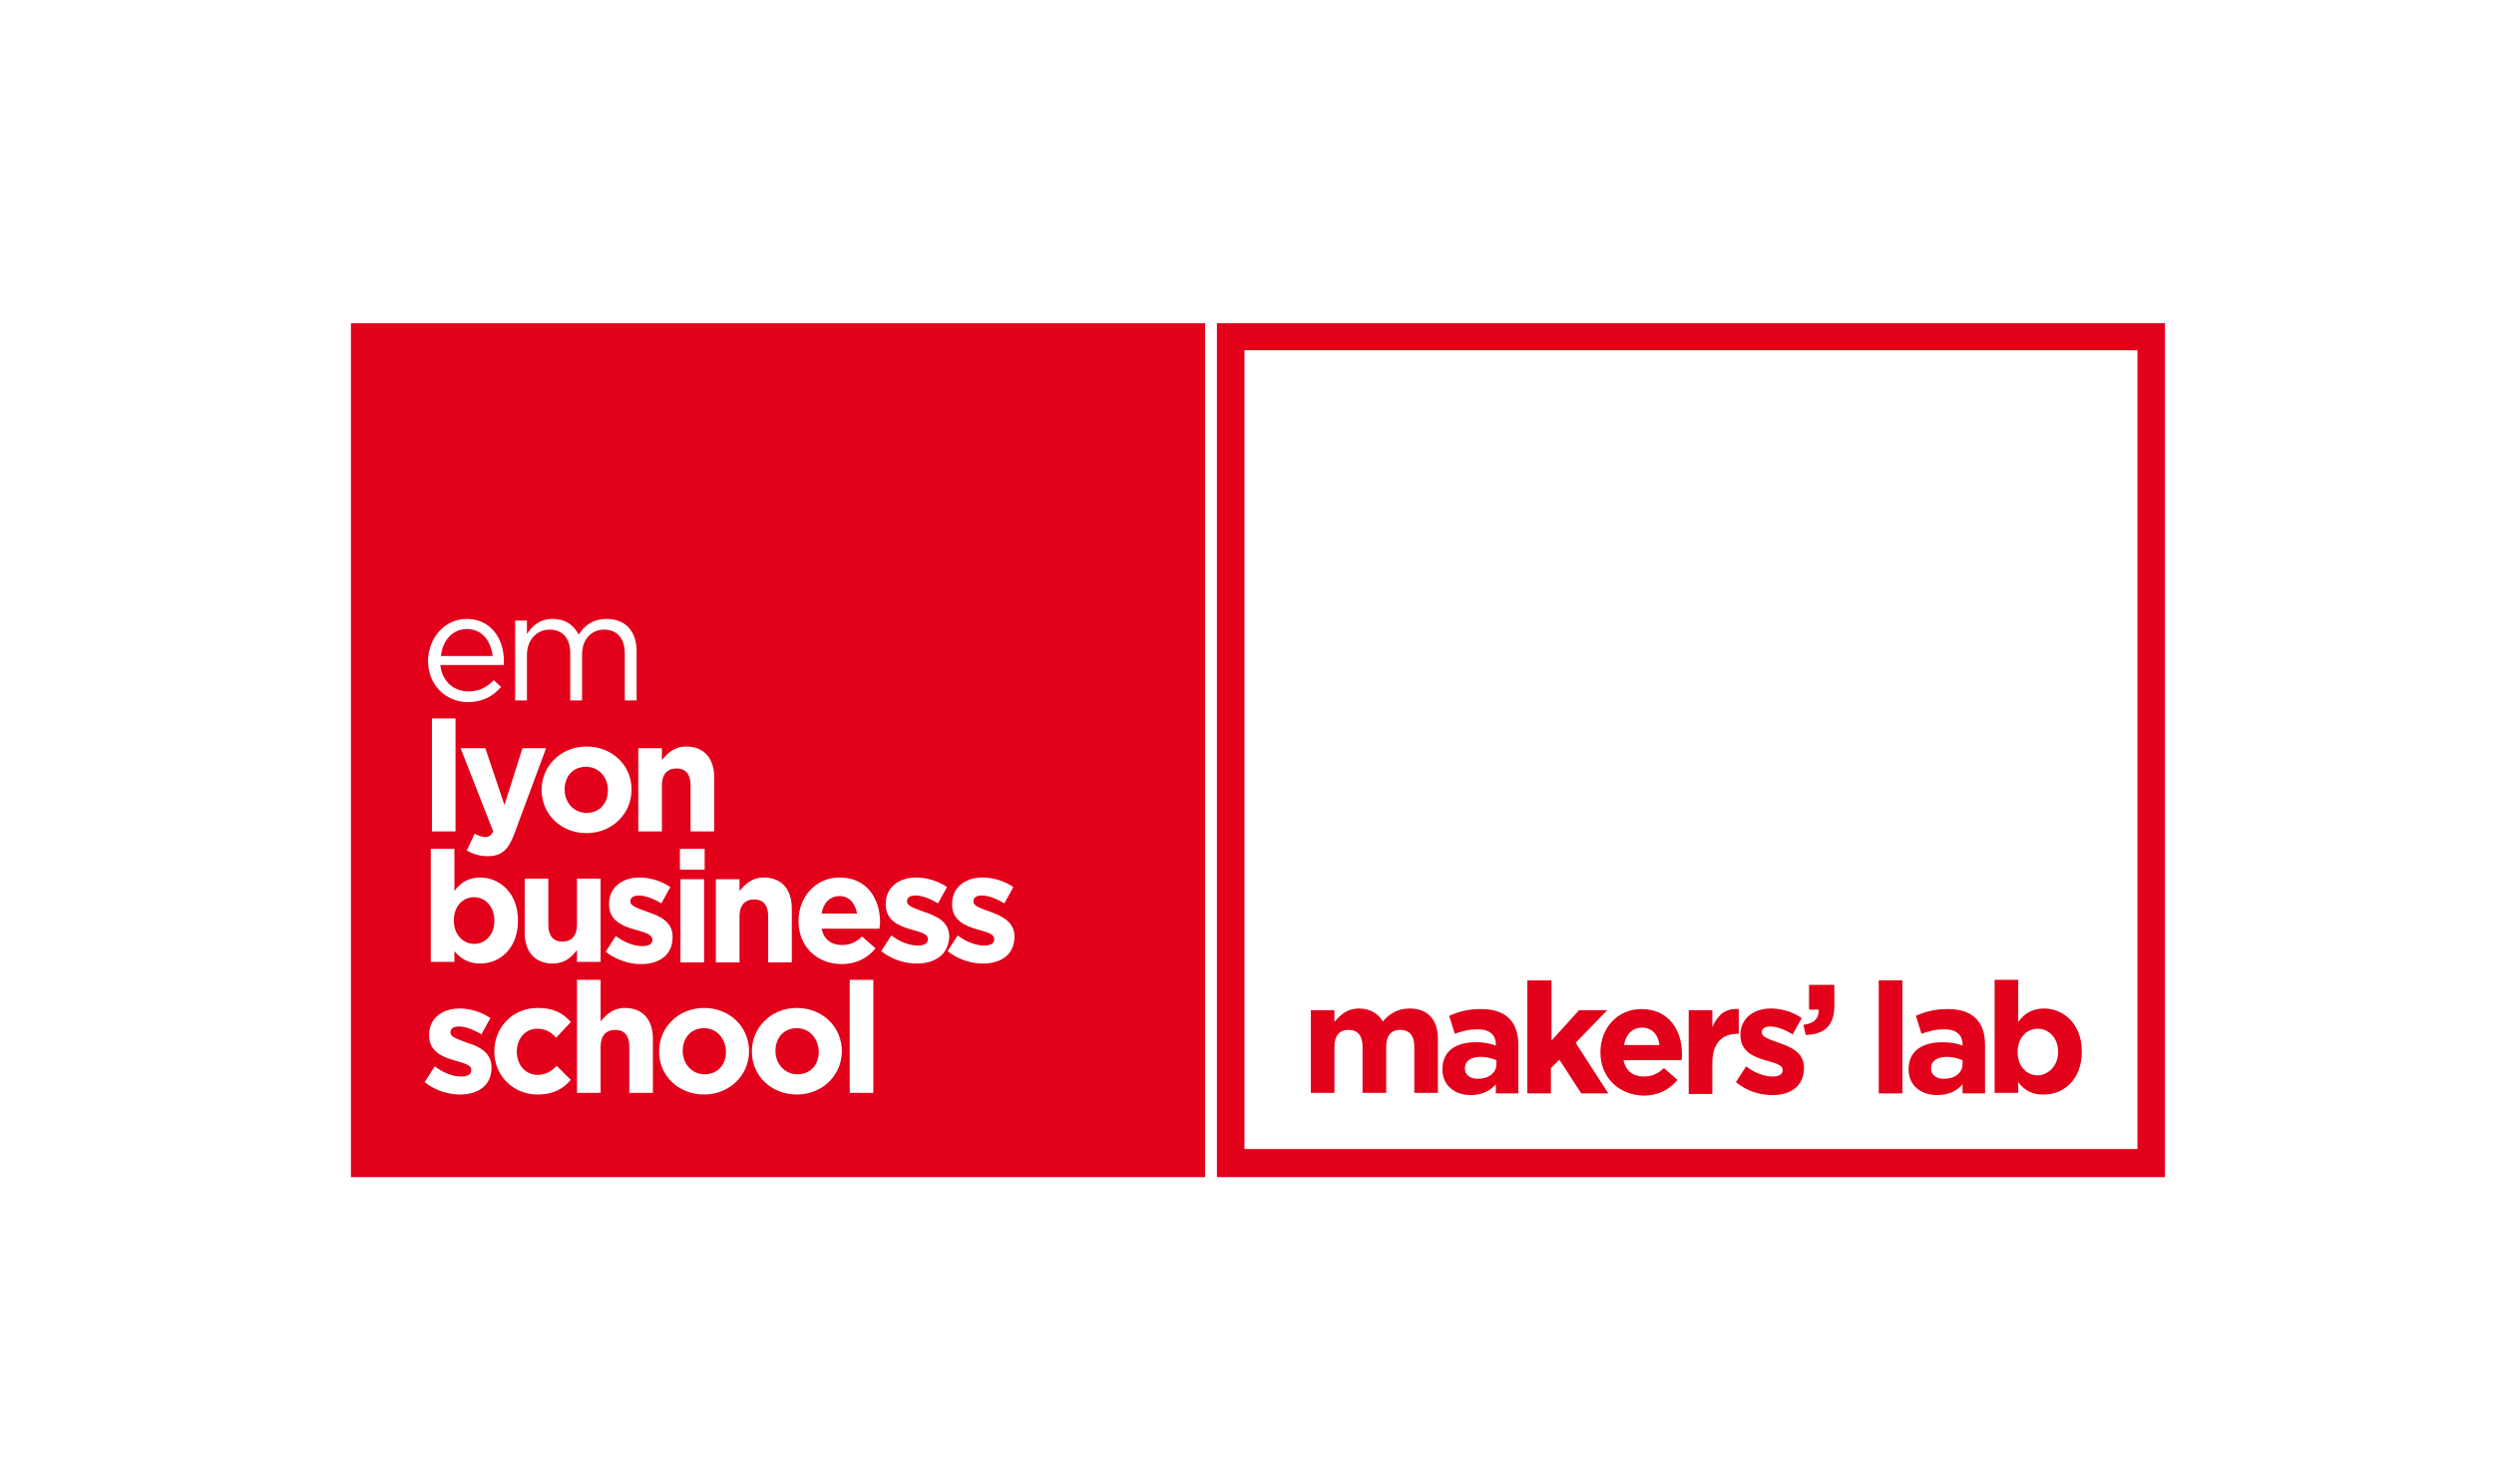 <?xml version="1.0" encoding="utf-8"?>
<!-- Generator: Adobe Illustrator 16.2.0, SVG Export Plug-In . SVG Version: 6.00 Build 0)  -->
<!DOCTYPE svg PUBLIC "-//W3C//DTD SVG 1.1//EN" "http://www.w3.org/Graphics/SVG/1.1/DTD/svg11.dtd">
<svg version="1.1" id="Calque_1" xmlns="http://www.w3.org/2000/svg" xmlns:xlink="http://www.w3.org/1999/xlink" x="0px" y="0px"
	 width="252px" height="150px" viewBox="1291.325 775.395 252 150" enable-background="new 1291.325 775.395 252 150"
	 xml:space="preserve">
<path fill="#E2001A" d="M1507.297,810.793v80.739h-90.228v-80.739H1507.297 M1510.081,808.065h-95.795v86.307h95.795V808.065
	L1510.081,808.065z"/>
<g>
	<g>
		<path fill="#E2001A" d="M1339.229,870.792c1.137,0,2.045-0.909,2.045-2.329v-0.057c0-1.421-0.966-2.33-2.045-2.33
			c-1.136,0-2.045,0.909-2.045,2.33v0.057C1337.183,869.826,1338.092,870.792,1339.229,870.792z"/>
	</g>
	<g>
		<path fill="#E2001A" d="M1371.842,879.316c-1.364,0-2.159,1.022-2.159,2.272v0.057c0,1.25,0.909,2.33,2.216,2.33
			c1.363,0,2.159-1.023,2.159-2.273v-0.057C1374.001,880.395,1373.149,879.316,1371.842,879.316z"/>
	</g>
	<g>
		<path fill="#E2001A" d="M1338.49,838.974c-1.421,0-2.443,1.136-2.614,2.727h5.227
			C1340.933,840.224,1340.081,838.974,1338.49,838.974z"/>
	</g>
	<g>
		<path fill="#E2001A" d="M1350.592,857.554c1.364,0,2.159-1.022,2.159-2.272v-0.058c0-1.249-0.909-2.329-2.216-2.329
			c-1.364,0-2.159,1.022-2.159,2.272v0.057C1348.376,856.474,1349.285,857.554,1350.592,857.554z"/>
	</g>
	<g>
		<path fill="#E2001A" d="M1362.467,879.316c-1.364,0-2.159,1.022-2.159,2.272v0.057c0,1.25,0.909,2.33,2.216,2.33
			c1.364,0,2.159-1.023,2.159-2.273v-0.057C1364.626,880.395,1363.774,879.316,1362.467,879.316z"/>
	</g>
	<g>
		<path fill="#E2001A" d="M1326.786,808.065v86.307h86.307v-86.307H1326.786z M1363.66,864.258h2.387v1.193
			c0.568-0.682,1.25-1.363,2.443-1.363c1.818,0,2.841,1.193,2.841,3.125v5.454h-2.387v-4.659c0-1.136-0.511-1.704-1.42-1.704
			c-0.909,0-1.478,0.568-1.478,1.704v4.659h-2.387V864.258z M1355.819,851.02h2.387v1.193c0.568-0.682,1.25-1.364,2.443-1.364
			c1.818,0,2.841,1.193,2.841,3.125v5.454h-2.387v-4.659c0-1.137-0.511-1.704-1.42-1.704s-1.477,0.567-1.477,1.704v4.659h-2.387
			V851.02L1355.819,851.02z M1360.024,863.292v-2.102h2.5v2.102H1360.024z M1362.467,864.258v8.409h-2.386v-8.409H1362.467z
			 M1337.24,861.191v4.261c0.568-0.795,1.363-1.363,2.613-1.363c1.932,0,3.807,1.534,3.807,4.318v0.057
			c0,2.784-1.818,4.318-3.807,4.318c-1.25,0-2.045-0.568-2.613-1.25v1.079h-2.387v-11.42H1337.24z M1334.967,859.429v-11.42h2.386
			v11.42H1334.967z M1343.319,859.6c-0.625,1.704-1.307,2.329-2.727,2.329c-0.852,0-1.477-0.228-2.102-0.568l0.795-1.704
			c0.341,0.17,0.682,0.341,1.022,0.341c0.398,0,0.625-0.114,0.853-0.568l-3.295-8.409h2.5l1.932,5.738l1.818-5.738h2.386
			L1343.319,859.6z M1346.047,855.224c0-2.386,1.932-4.375,4.545-4.375s4.545,1.932,4.545,4.318v0.057
			c0,2.387-1.932,4.376-4.545,4.376S1346.047,857.667,1346.047,855.224L1346.047,855.224z M1355.365,869.316
			c-1.193-0.342-2.5-0.909-2.5-2.5v-0.058c0-1.704,1.363-2.67,3.068-2.67c1.08,0,2.216,0.341,3.125,0.966l-0.909,1.647
			c-0.853-0.511-1.648-0.795-2.273-0.795c-0.568,0-0.853,0.227-0.853,0.567v0.058c0,0.454,0.795,0.682,1.705,1.022
			c1.193,0.397,2.557,0.966,2.557,2.5v0.057c0,1.875-1.42,2.728-3.182,2.728c-1.193,0-2.5-0.398-3.579-1.25l1.022-1.591
			c0.909,0.682,1.875,1.022,2.67,1.022c0.682,0,1.023-0.228,1.023-0.625v-0.113C1357.126,869.77,1356.331,869.6,1355.365,869.316z
			 M1343.376,838.122h1.193v1.364c0.512-0.795,1.25-1.534,2.614-1.534c1.307,0,2.159,0.682,2.614,1.591
			c0.568-0.909,1.42-1.591,2.841-1.591c1.875,0,3.011,1.25,3.011,3.239v5h-1.193v-4.716c0-1.591-0.796-2.443-2.103-2.443
			c-1.193,0-2.216,0.909-2.216,2.5v4.659h-1.193v-4.773c0-1.534-0.795-2.386-2.102-2.386s-2.273,1.08-2.273,2.557v4.602h-1.193
			V838.122z M1338.49,837.951c2.386,0,3.75,1.932,3.75,4.262c0,0.113,0,0.227,0,0.397h-6.421c0.171,1.705,1.421,2.67,2.841,2.67
			c1.136,0,1.875-0.455,2.557-1.136l0.739,0.682c-0.795,0.909-1.818,1.534-3.353,1.534c-2.216,0-4.034-1.705-4.034-4.205
			C1334.626,839.826,1336.274,837.951,1338.49,837.951z M1340.99,883.292c0,1.875-1.421,2.728-3.182,2.728
			c-1.193,0-2.5-0.397-3.58-1.25l1.023-1.591c0.909,0.682,1.875,1.022,2.67,1.022c0.682,0,1.022-0.227,1.022-0.625v-0.057
			c0-0.512-0.795-0.682-1.761-0.966c-1.193-0.341-2.5-0.909-2.5-2.5v-0.057c0-1.705,1.364-2.671,3.068-2.671
			c1.08,0,2.216,0.341,3.125,0.966l-0.909,1.647c-0.852-0.511-1.648-0.795-2.273-0.795c-0.568,0-0.852,0.228-0.852,0.568v0.057
			c0,0.454,0.795,0.682,1.705,1.022C1339.626,881.133,1340.99,881.701,1340.99,883.292L1340.99,883.292z M1345.649,886.02
			c-2.5,0-4.375-1.932-4.375-4.318v-0.057c0-2.387,1.818-4.375,4.375-4.375c1.591,0,2.557,0.512,3.353,1.421l-1.478,1.591
			c-0.511-0.568-1.08-0.909-1.932-0.909c-1.193,0-2.045,1.022-2.045,2.272v0.057c0,1.307,0.853,2.33,2.102,2.33
			c0.795,0,1.364-0.341,1.932-0.909l1.42,1.42C1348.263,885.395,1347.297,886.02,1345.649,886.02z M1347.183,872.781
			c-1.818,0-2.841-1.193-2.841-3.125v-5.455h2.386v4.659c0,1.137,0.512,1.704,1.421,1.704c0.909,0,1.477-0.567,1.477-1.704v-4.659
			h2.386v8.409h-2.386v-1.193C1349.058,872.156,1348.376,872.781,1347.183,872.781z M1357.297,885.85h-2.386v-4.659
			c0-1.137-0.511-1.705-1.42-1.705s-1.478,0.568-1.478,1.705v4.659h-2.386v-11.421h2.386v4.204c0.568-0.682,1.25-1.363,2.443-1.363
			c1.818,0,2.841,1.193,2.841,3.125V885.85L1357.297,885.85z M1367.013,881.645c0,2.387-1.932,4.375-4.545,4.375
			s-4.545-1.932-4.545-4.318v-0.057c0-2.387,1.932-4.375,4.545-4.375S1367.013,879.201,1367.013,881.645L1367.013,881.645z
			 M1376.388,881.645c0,2.387-1.932,4.375-4.545,4.375s-4.545-1.932-4.545-4.318v-0.057c0-2.387,1.932-4.375,4.545-4.375
			S1376.388,879.201,1376.388,881.645L1376.388,881.645z M1379.569,885.85h-2.386v-11.421h2.386V885.85z M1380.194,869.258h-5.852
			c0.227,1.08,0.966,1.648,2.045,1.648c0.795,0,1.364-0.228,2.045-0.853l1.364,1.193c-0.795,0.966-1.932,1.591-3.409,1.591
			c-2.5,0-4.375-1.762-4.375-4.318v-0.057c0-2.387,1.705-4.375,4.148-4.375c2.784,0,4.091,2.159,4.091,4.545
			C1380.251,868.804,1380.194,869.031,1380.194,869.258z M1383.944,872.781c-1.193,0-2.5-0.398-3.579-1.25l1.022-1.591
			c0.909,0.682,1.875,1.022,2.67,1.022c0.682,0,1.023-0.228,1.023-0.625v-0.057c0-0.512-0.795-0.682-1.762-0.966
			c-1.193-0.342-2.5-0.909-2.5-2.5v-0.058c0-1.704,1.364-2.67,3.068-2.67c1.08,0,2.216,0.341,3.125,0.966l-0.909,1.647
			c-0.852-0.511-1.647-0.795-2.272-0.795c-0.568,0-0.853,0.227-0.853,0.567v0.058c0,0.454,0.796,0.682,1.705,1.022
			c1.193,0.397,2.557,0.966,2.557,2.5v0.057C1387.126,871.929,1385.763,872.781,1383.944,872.781z M1393.831,870.054
			c0,1.875-1.42,2.728-3.182,2.728c-1.193,0-2.5-0.398-3.58-1.25l1.023-1.591c0.909,0.682,1.875,1.022,2.67,1.022
			c0.682,0,1.022-0.228,1.022-0.625v-0.057c0-0.512-0.795-0.682-1.761-0.966c-1.193-0.342-2.5-0.909-2.5-2.5v-0.058
			c0-1.704,1.363-2.67,3.068-2.67c1.08,0,2.216,0.341,3.125,0.966l-0.909,1.647c-0.852-0.511-1.648-0.795-2.272-0.795
			c-0.568,0-0.853,0.227-0.853,0.567v0.058c0,0.454,0.795,0.682,1.705,1.022C1392.467,867.951,1393.831,868.52,1393.831,870.054
			L1393.831,870.054z"/>
	</g>
	<g>
		<path fill="#E2001A" d="M1376.161,865.963c-0.966,0-1.648,0.682-1.818,1.762h3.58
			C1377.751,866.701,1377.126,865.963,1376.161,865.963z"/>
	</g>
</g>
<g>
	<path fill="#E2001A" d="M1423.774,877.497h2.386v1.193c0.568-0.683,1.25-1.364,2.5-1.364c1.08,0,1.933,0.512,2.387,1.307
		c0.738-0.852,1.591-1.307,2.728-1.307c1.761,0,2.841,1.08,2.841,3.068v5.455h-2.387v-4.659c0-1.137-0.511-1.705-1.42-1.705
		s-1.421,0.568-1.421,1.705v4.659h-2.387v-4.659c0-1.137-0.511-1.705-1.42-1.705s-1.421,0.568-1.421,1.705v4.659h-2.386V877.497z"/>
	<path fill="#E2001A" d="M1437.069,883.463L1437.069,883.463c0-1.875,1.421-2.728,3.353-2.728c0.853,0,1.478,0.113,2.046,0.341
		v-0.113c0-0.966-0.625-1.534-1.818-1.534c-0.909,0-1.534,0.171-2.33,0.454l-0.568-1.818c0.909-0.397,1.818-0.682,3.239-0.682
		c1.307,0,2.216,0.342,2.841,0.966c0.625,0.625,0.909,1.534,0.909,2.671v4.887h-2.272v-0.909c-0.568,0.625-1.364,1.079-2.558,1.079
		C1438.376,886.076,1437.069,885.167,1437.069,883.463z M1442.524,882.951v-0.397c-0.398-0.171-0.966-0.341-1.534-0.341
		c-1.022,0-1.647,0.397-1.647,1.137v0.057c0,0.625,0.511,1.022,1.307,1.022C1441.785,884.429,1442.524,883.804,1442.524,882.951z"/>
	<path fill="#E2001A" d="M1445.706,874.486h2.387v6.08l2.783-3.068h2.842l-3.183,3.295l3.296,5.114h-2.728l-2.216-3.409
		l-0.853,0.853v2.557h-2.386v-11.421H1445.706z"/>
	<path fill="#E2001A" d="M1453.035,881.758L1453.035,881.758c0-2.442,1.705-4.375,4.148-4.375c2.784,0,4.091,2.159,4.091,4.546
		c0,0.17,0,0.397-0.057,0.625h-5.853c0.228,1.079,0.966,1.647,2.045,1.647c0.796,0,1.364-0.227,2.046-0.852l1.363,1.192
		c-0.795,0.966-1.932,1.591-3.409,1.591C1454.91,886.076,1453.035,884.315,1453.035,881.758z M1459.001,881.02
		c-0.113-1.08-0.795-1.762-1.761-1.762s-1.647,0.682-1.818,1.762H1459.001z"/>
	<path fill="#E2001A" d="M1461.956,877.497h2.387v1.704c0.511-1.137,1.25-1.932,2.67-1.818v2.5h-0.113
		c-1.591,0-2.557,0.966-2.557,2.955v3.125h-2.387V877.497z"/>
	<path fill="#E2001A" d="M1466.729,884.77l1.022-1.591c0.909,0.682,1.875,1.022,2.671,1.022c0.682,0,1.022-0.227,1.022-0.625v-0.057
		c0-0.512-0.795-0.682-1.761-0.966c-1.193-0.341-2.5-0.909-2.5-2.5v-0.057c0-1.705,1.363-2.671,3.067-2.671
		c1.08,0,2.217,0.341,3.125,0.966l-0.908,1.647c-0.853-0.511-1.648-0.795-2.273-0.795c-0.568,0-0.852,0.228-0.852,0.568v0.057
		c0,0.454,0.795,0.682,1.704,1.022c1.193,0.398,2.557,0.966,2.557,2.5v0.058c0,1.874-1.42,2.727-3.182,2.727
		C1469.172,886.076,1467.809,885.679,1466.729,884.77z"/>
	<path fill="#E2001A" d="M1473.547,878.974c1.079-0.113,1.591-0.682,1.534-1.533h-0.966v-2.5h2.557v2.102
		c0,2.046-1.022,2.898-2.897,2.955L1473.547,878.974z"/>
	<path fill="#E2001A" d="M1481.16,874.486h2.387v11.421h-2.387V874.486z"/>
	<path fill="#E2001A" d="M1484.172,883.463L1484.172,883.463c0-1.875,1.421-2.728,3.409-2.728c0.853,0,1.478,0.113,2.045,0.341
		v-0.113c0-0.966-0.625-1.534-1.817-1.534c-0.909,0-1.534,0.171-2.33,0.454l-0.568-1.818c0.909-0.397,1.818-0.682,3.239-0.682
		c1.307,0,2.216,0.342,2.841,0.966c0.625,0.625,0.909,1.534,0.909,2.671v4.887h-2.273v-0.909c-0.567,0.625-1.363,1.079-2.557,1.079
		C1485.479,886.076,1484.172,885.167,1484.172,883.463z M1489.626,882.951v-0.397c-0.397-0.171-0.966-0.341-1.533-0.341
		c-1.023,0-1.648,0.397-1.648,1.137v0.057c0,0.625,0.512,1.022,1.307,1.022C1488.888,884.429,1489.626,883.804,1489.626,882.951z"/>
	<path fill="#E2001A" d="M1495.251,884.77v1.08h-2.386v-11.421h2.386v4.262c0.568-0.796,1.364-1.364,2.614-1.364
		c1.932,0,3.807,1.534,3.807,4.318v0.057c0,2.784-1.818,4.318-3.807,4.318C1496.559,886.076,1495.763,885.451,1495.251,884.77z
		 M1499.285,881.701L1499.285,881.701c0-1.42-0.966-2.329-2.045-2.329c-1.137,0-2.046,0.909-2.046,2.329v0.057
		c0,1.421,0.909,2.33,2.046,2.33C1498.319,884.031,1499.285,883.122,1499.285,881.701z"/>
</g>
<rect x="1291.388" y="775.395" fill="none" width="251.875" height="150"/>
</svg>
